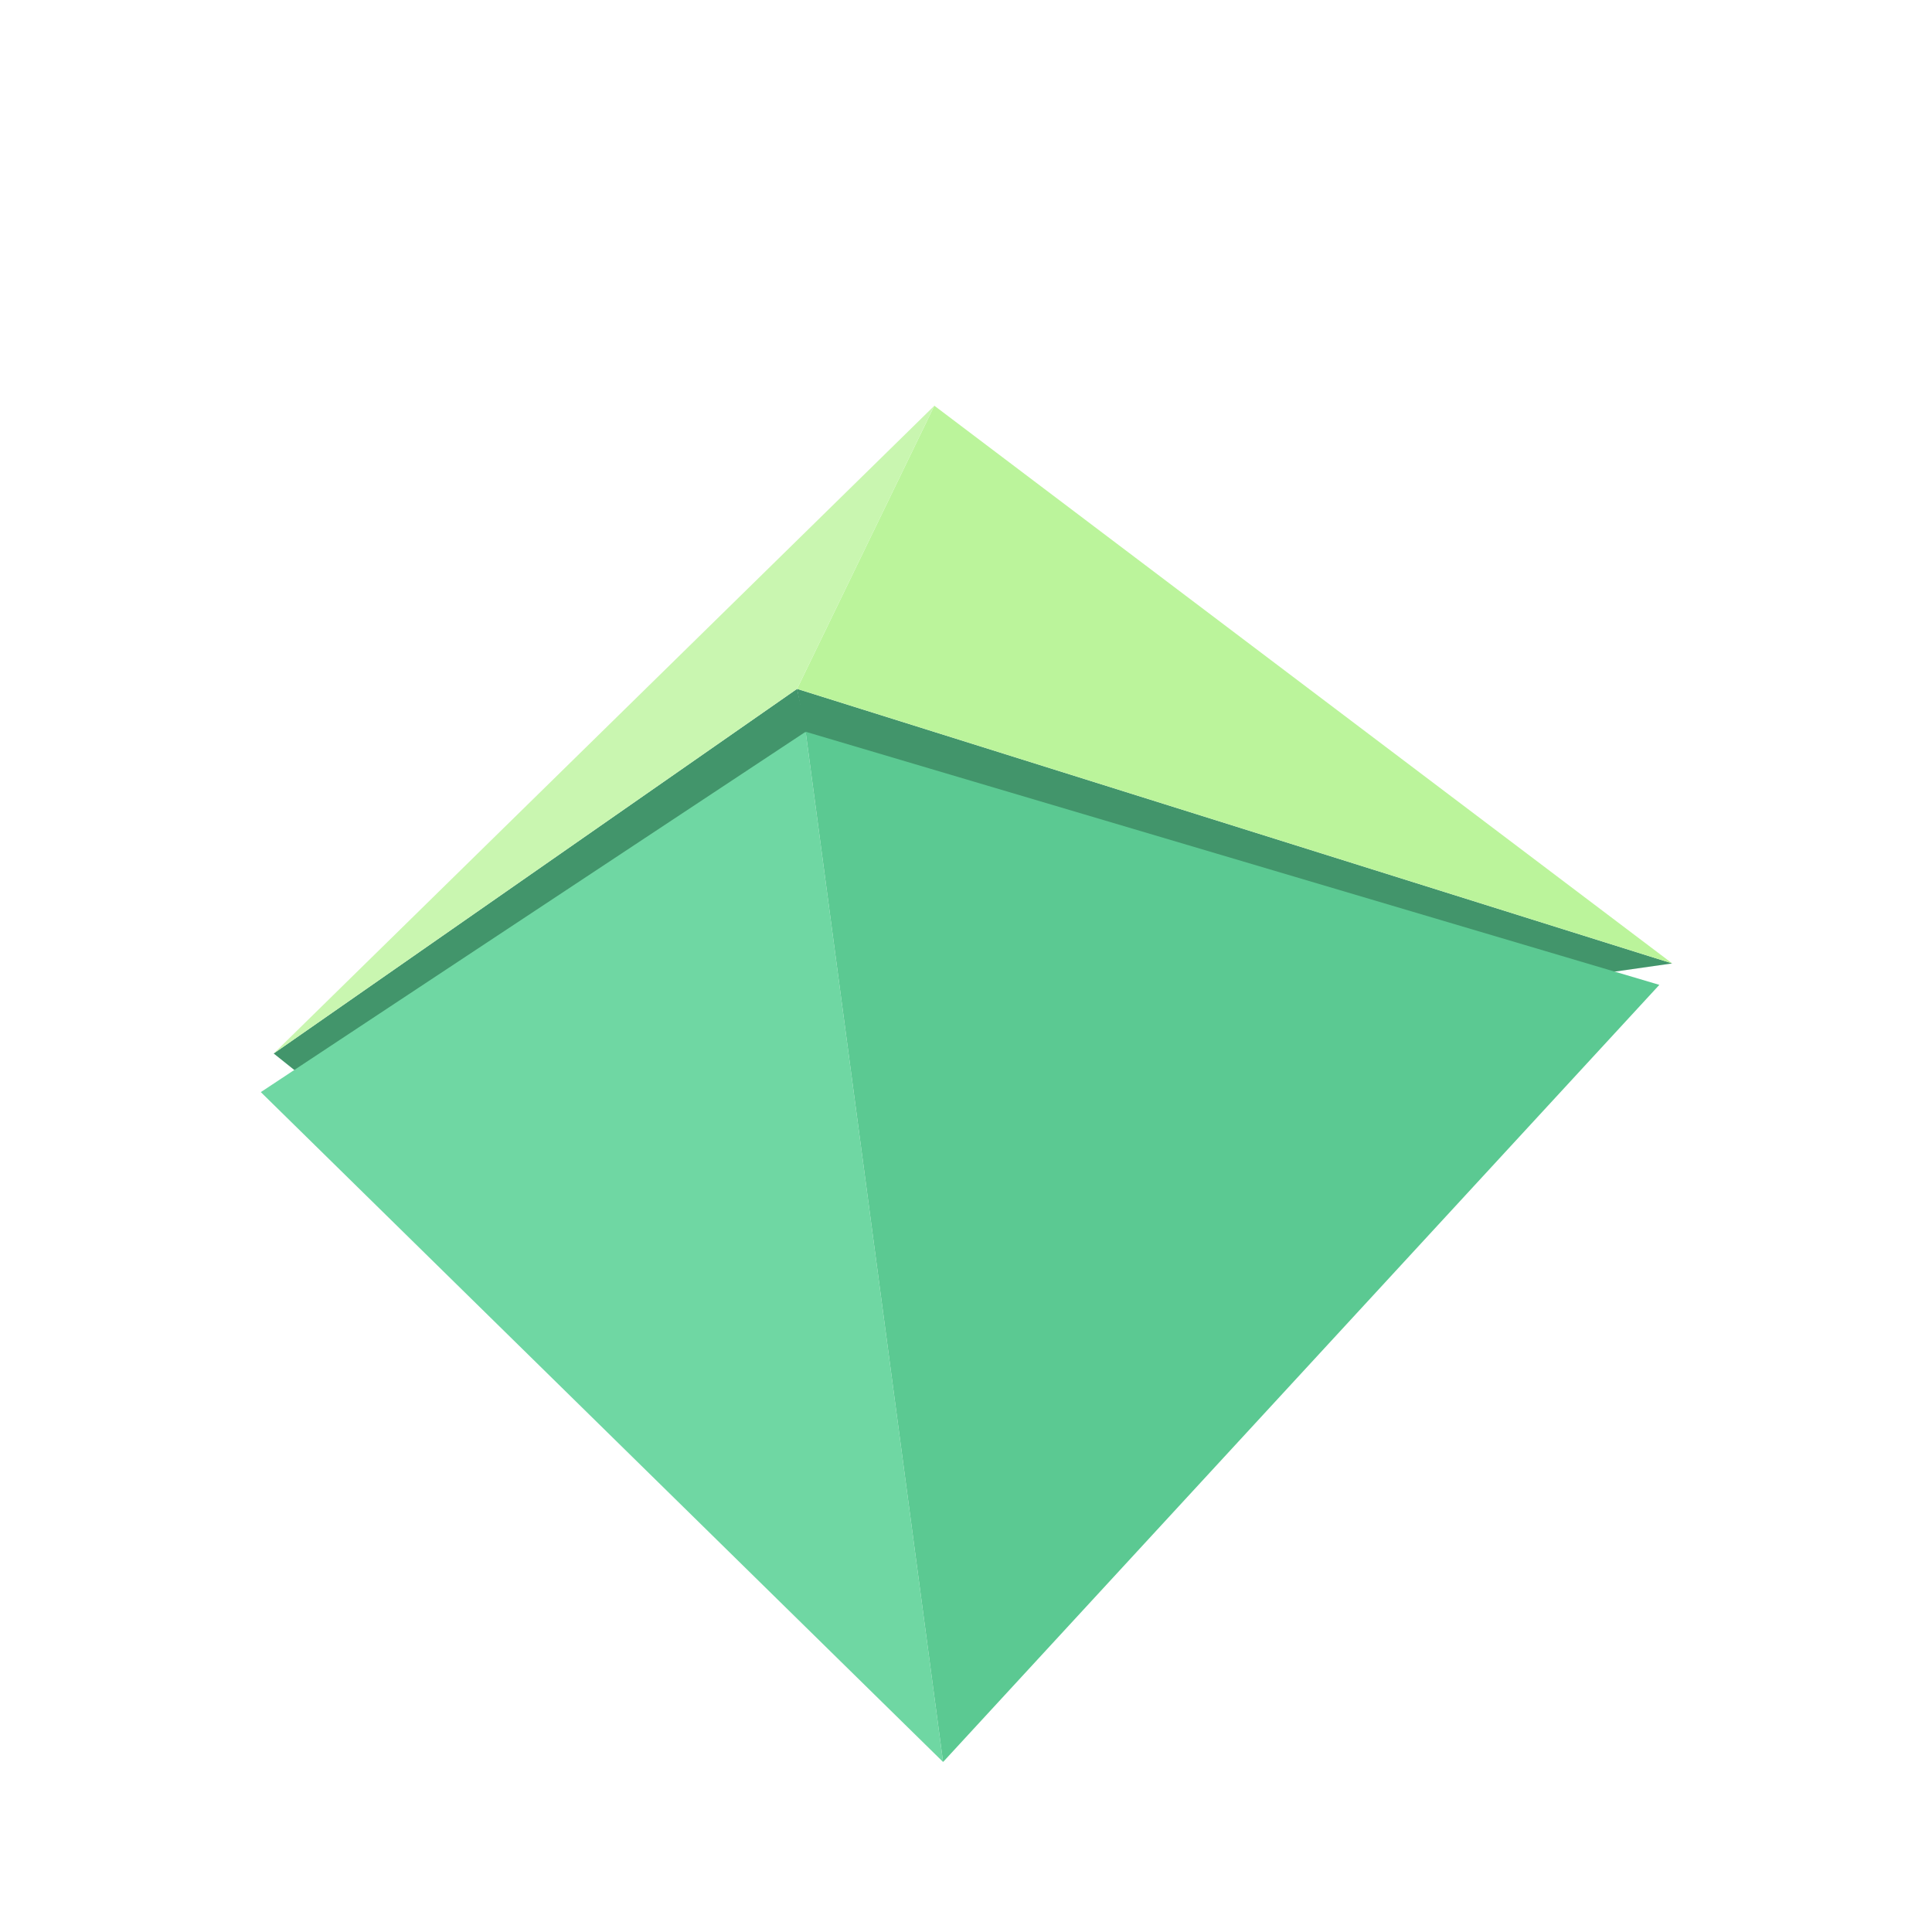 <svg width="1000" height="1000" viewBox="0 0 1000 1000" fill="none" xmlns="http://www.w3.org/2000/svg">
<path fill-rule="evenodd" clip-rule="evenodd" d="M865.534 498.662L834.448 503.103L416.799 379.079L412.558 356.552L865.534 498.662Z" fill="#42956B"/>
<path fill-rule="evenodd" clip-rule="evenodd" d="M865.537 498.662L412.56 356.551L483.615 210L865.537 498.662Z" fill="#BBF49B"/>
<path fill-rule="evenodd" clip-rule="evenodd" d="M412.562 356.552L417.512 379.079L152.766 554.174L141.663 545.292L412.562 356.552Z" fill="#42956B"/>
<path fill-rule="evenodd" clip-rule="evenodd" d="M488.14 912L135 565.275L417 378.755L488.14 912Z" fill="#6FD7A3"/>
<path fill-rule="evenodd" clip-rule="evenodd" d="M488.14 912L417 378.755L858.874 509.763L488.14 912Z" fill="#5BC992"/>
<path fill-rule="evenodd" clip-rule="evenodd" d="M412.562 356.551L141.663 545.292L483.617 210L412.562 356.551Z" fill="#C9F6B0"/>
</svg>
